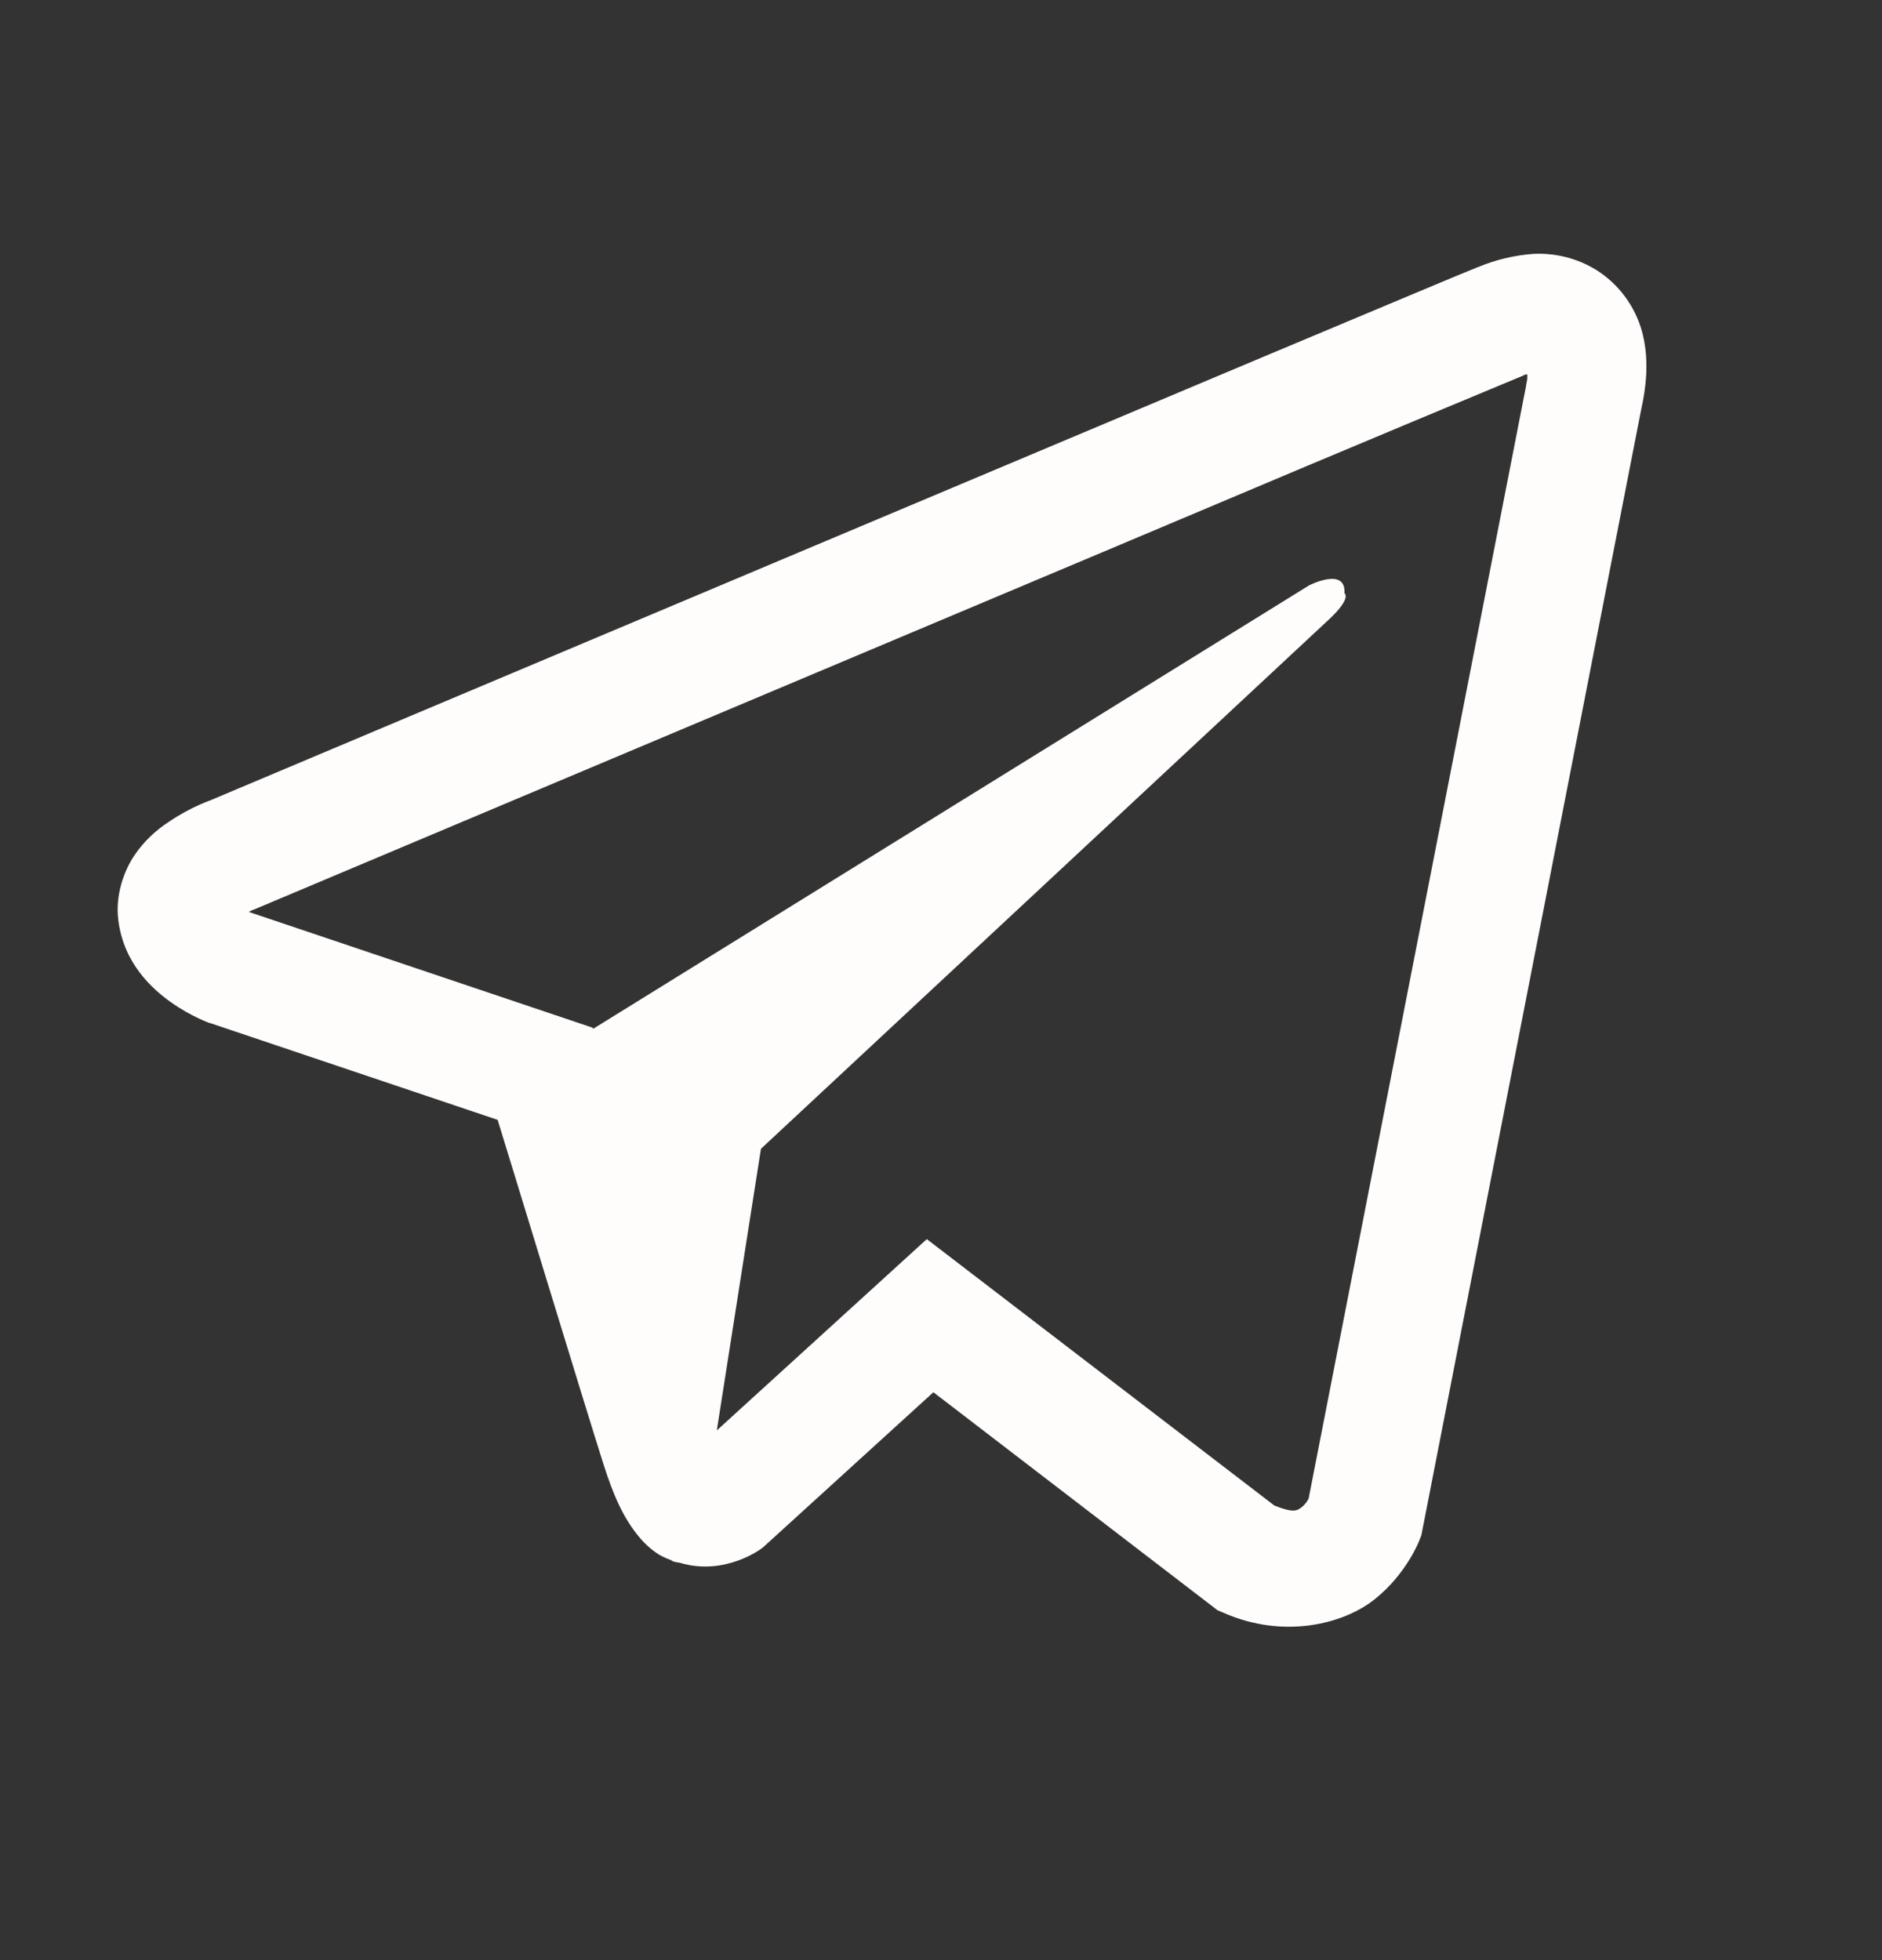 <svg width="24" height="25" viewBox="0 0 24 25" fill="none" xmlns="http://www.w3.org/2000/svg">
<rect x="0" y="0" width="24" height="25" fill="#333333" stroke="none"/>
<path d="M19.553 3.238C19.312 3.256 19.076 3.312 18.853 3.405H18.85C18.636 3.49 17.62 3.918 16.075 4.566L10.539 6.897C6.566 8.57 2.66 10.217 2.66 10.217L2.707 10.199C2.707 10.199 2.438 10.287 2.156 10.48C1.983 10.591 1.833 10.735 1.717 10.905C1.579 11.108 1.468 11.418 1.509 11.738C1.577 12.279 1.928 12.604 2.18 12.783C2.435 12.965 2.678 13.05 2.678 13.05H2.684L6.346 14.283C6.51 14.811 7.462 17.94 7.691 18.66C7.826 19.091 7.957 19.36 8.121 19.566C8.201 19.671 8.294 19.758 8.405 19.829C8.464 19.863 8.525 19.889 8.59 19.908L8.552 19.899C8.564 19.902 8.573 19.911 8.581 19.914C8.611 19.923 8.631 19.926 8.669 19.932C9.249 20.107 9.715 19.747 9.715 19.747L9.741 19.726L11.903 17.757L15.527 20.538L15.61 20.573C16.365 20.904 17.13 20.72 17.535 20.394C17.942 20.067 18.1 19.647 18.1 19.647L18.126 19.58L20.927 5.233C21.006 4.879 21.026 4.548 20.939 4.226C20.848 3.9 20.639 3.62 20.353 3.441C20.113 3.294 19.834 3.224 19.553 3.238ZM19.477 4.776C19.474 4.823 19.483 4.818 19.462 4.908V4.917L16.688 19.114C16.676 19.134 16.655 19.179 16.6 19.223C16.541 19.269 16.495 19.299 16.251 19.202L11.819 15.804L9.141 18.244L9.704 14.652L16.946 7.902C17.244 7.624 17.145 7.566 17.145 7.566C17.166 7.225 16.694 7.466 16.694 7.466L7.562 13.123L7.559 13.108L3.182 11.634V11.631L3.17 11.629C3.178 11.627 3.186 11.624 3.193 11.62L3.217 11.608L3.24 11.6C3.24 11.6 7.148 9.953 11.121 8.28C13.11 7.443 15.114 6.599 16.655 5.948C17.57 5.563 18.485 5.181 19.401 4.8C19.462 4.776 19.433 4.776 19.477 4.776V4.776Z" fill="#FFFCFC"/>
</svg>
